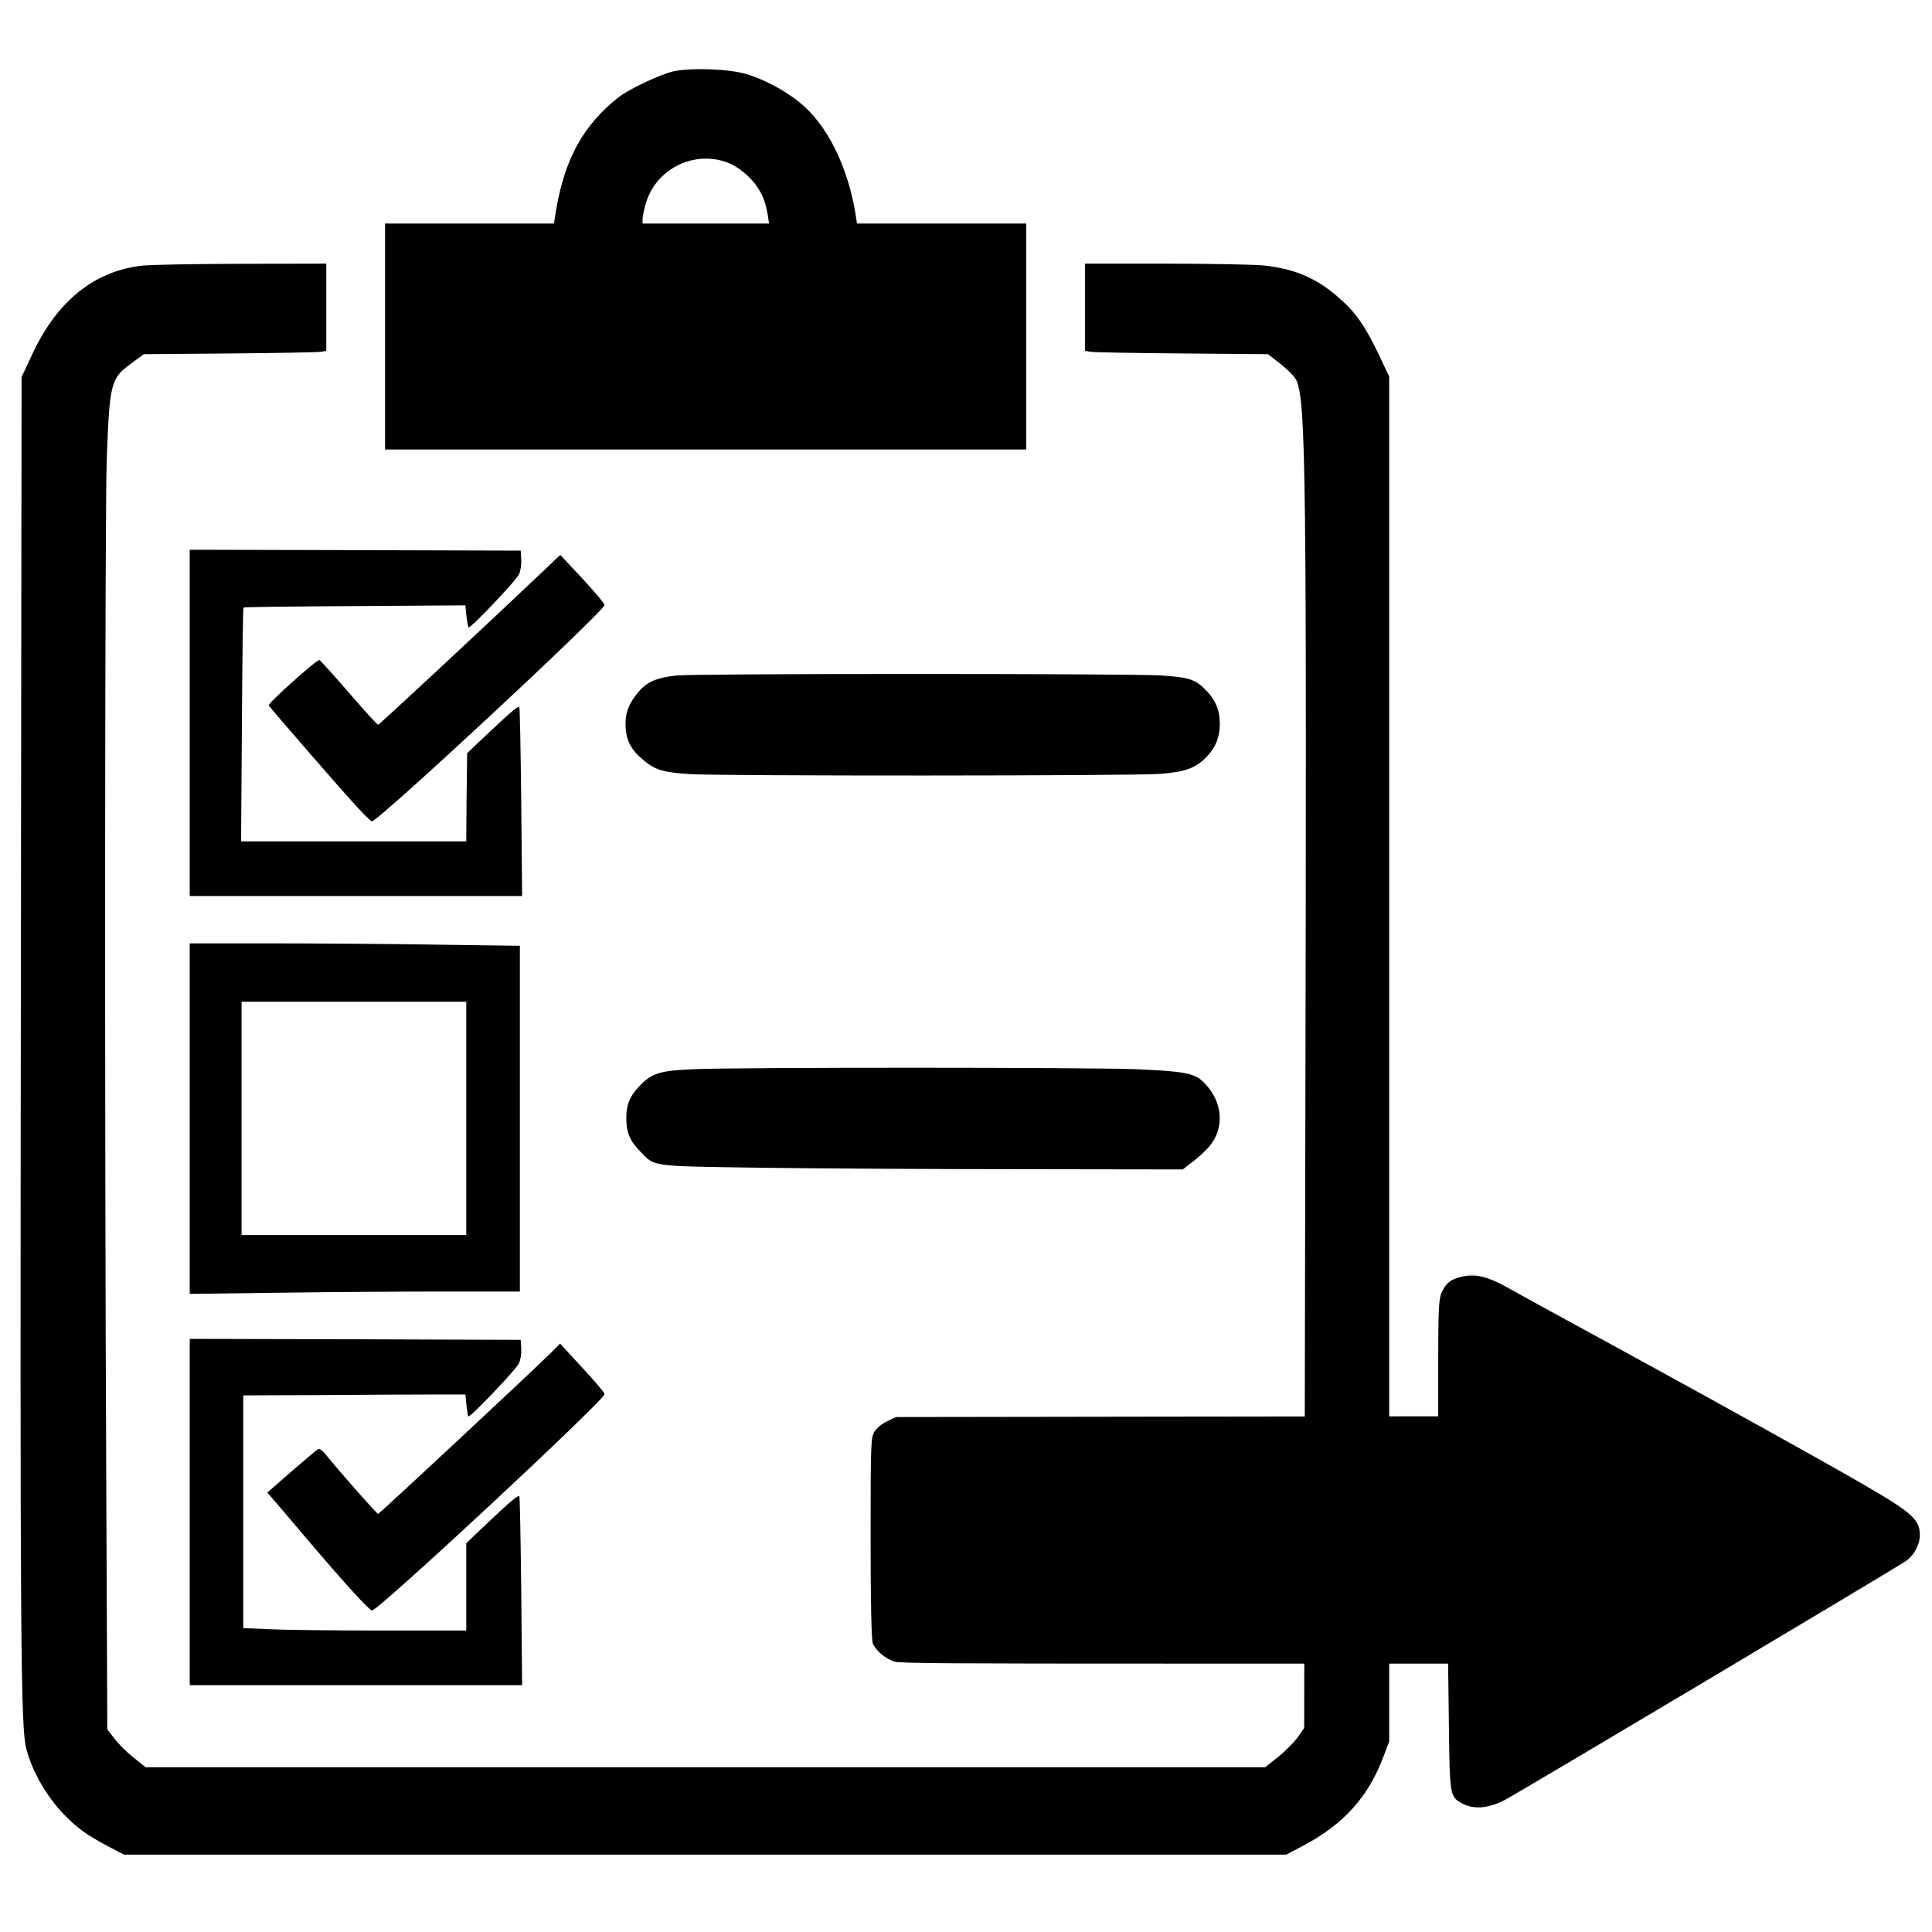 <svg width="24" height="24" viewBox="0 0 24 24" fill="none" xmlns="http://www.w3.org/2000/svg">
<g clip-path="url(#clip0_27_321)">
<path d="M8.358 0.888C8.194 0.927 7.817 1.106 7.688 1.205C7.248 1.55 7.016 1.971 6.908 2.611L6.881 2.777H5.831H4.783V4.18V5.584H8.766H12.748V4.18V2.777H11.696H10.646L10.633 2.691C10.537 2.07 10.273 1.54 9.921 1.262C9.738 1.117 9.481 0.981 9.27 0.92C9.051 0.854 8.572 0.839 8.358 0.888ZM9.034 2.018C9.167 2.066 9.332 2.202 9.414 2.333C9.483 2.439 9.511 2.519 9.541 2.691L9.553 2.777H8.768H7.982V2.722C7.982 2.693 8.001 2.602 8.025 2.521C8.149 2.1 8.617 1.864 9.034 2.018Z" fill="black"/>
<path d="M1.769 3.3C1.172 3.365 0.708 3.739 0.399 4.404L0.268 4.685L0.259 12.419C0.249 20.307 0.257 21.461 0.326 21.722C0.401 22.007 0.573 22.308 0.792 22.537C0.955 22.707 1.075 22.793 1.341 22.935L1.541 23.039H8.759H15.979L16.192 22.926C16.699 22.657 17.001 22.317 17.19 21.81L17.257 21.634V13.157V4.678L17.137 4.423C16.95 4.033 16.836 3.872 16.608 3.678C16.336 3.447 16.076 3.338 15.692 3.297C15.569 3.286 15.022 3.275 14.474 3.275H13.478V3.818V4.359L13.549 4.37C13.585 4.377 14.099 4.386 14.685 4.391L15.752 4.4L15.917 4.529C16.02 4.613 16.091 4.687 16.108 4.733C16.222 5.018 16.233 5.881 16.215 14.165L16.201 21.466L16.117 21.586C16.07 21.649 15.96 21.76 15.874 21.828L15.717 21.953H8.763H1.809L1.659 21.833C1.578 21.769 1.47 21.663 1.423 21.599L1.333 21.484L1.32 18.407C1.298 13.852 1.303 6.361 1.326 5.704C1.361 4.762 1.376 4.701 1.623 4.52L1.786 4.4L2.851 4.391C3.435 4.386 3.946 4.377 3.984 4.37L4.053 4.359V3.818V3.275L2.997 3.277C2.415 3.279 1.861 3.288 1.769 3.3Z" fill="black"/>
<path d="M2.357 8.98V11.131H4.42H6.486L6.475 9.965C6.468 9.322 6.458 8.792 6.451 8.783C6.434 8.767 6.337 8.851 6.028 9.143L5.803 9.356L5.796 9.904L5.792 10.452H4.394H2.995L3.005 9.003C3.01 8.206 3.018 7.551 3.025 7.547C3.029 7.54 3.652 7.533 4.407 7.529L5.781 7.52L5.794 7.651C5.803 7.723 5.814 7.787 5.82 7.794C5.839 7.816 6.408 7.216 6.447 7.135C6.468 7.085 6.479 7.015 6.475 6.947L6.468 6.84L4.414 6.834L2.357 6.829V8.98Z" fill="black"/>
<path d="M6.737 7.105C6.041 7.766 4.712 9.003 4.697 9.003C4.686 9.003 4.521 8.822 4.33 8.6C4.139 8.38 3.976 8.199 3.967 8.199C3.926 8.199 3.325 8.738 3.338 8.763C3.362 8.801 4.253 9.829 4.437 10.026C4.525 10.123 4.609 10.203 4.62 10.203C4.699 10.203 7.51 7.59 7.51 7.515C7.51 7.497 7.385 7.35 7.235 7.187L6.96 6.893L6.737 7.105Z" fill="black"/>
<path d="M8.409 8.391C8.167 8.416 8.044 8.466 7.939 8.586C7.808 8.738 7.761 8.865 7.772 9.039C7.782 9.211 7.849 9.329 8.012 9.458C8.149 9.566 8.242 9.594 8.562 9.616C8.933 9.641 14.045 9.639 14.397 9.614C14.723 9.591 14.852 9.544 14.992 9.399C15.103 9.281 15.153 9.157 15.153 8.991C15.153 8.828 15.103 8.702 14.994 8.588C14.854 8.439 14.777 8.414 14.425 8.391C14.056 8.366 8.648 8.366 8.409 8.391Z" fill="black"/>
<path d="M2.357 13.897V16.073L3.456 16.059C4.059 16.05 4.983 16.044 5.507 16.044H6.458V13.897V11.749L5.444 11.735C4.886 11.726 3.963 11.719 3.394 11.719H2.357V13.897ZM5.792 13.893V15.342H4.397H3.001V13.893V12.444H4.397H5.792V13.893Z" fill="black"/>
<path d="M8.615 13.282C8.203 13.3 8.102 13.329 7.954 13.481C7.825 13.61 7.78 13.721 7.78 13.893C7.78 14.069 7.825 14.176 7.965 14.316C8.137 14.493 8.081 14.486 9.442 14.506C10.11 14.515 11.563 14.524 12.673 14.524L14.693 14.527L14.822 14.427C14.893 14.373 14.985 14.287 15.028 14.235C15.215 14.004 15.189 13.687 14.962 13.454C14.844 13.331 14.726 13.309 14.111 13.282C13.54 13.259 9.191 13.257 8.615 13.282Z" fill="black"/>
<path d="M2.357 18.783V20.934H4.42H6.486L6.475 19.768C6.468 19.125 6.458 18.595 6.451 18.586C6.434 18.57 6.318 18.67 6.018 18.955L5.792 19.17V19.711V20.255H4.734C4.15 20.255 3.527 20.248 3.349 20.239L3.022 20.225V18.779V17.334L4.032 17.33C4.588 17.325 5.208 17.323 5.412 17.323H5.781L5.794 17.454C5.803 17.527 5.811 17.59 5.818 17.595C5.837 17.615 6.41 17.015 6.445 16.938C6.468 16.888 6.479 16.818 6.475 16.75L6.468 16.644L4.414 16.637L2.357 16.632V18.783Z" fill="black"/>
<path d="M6.842 16.807C6.571 17.074 4.712 18.806 4.697 18.806C4.68 18.806 4.178 18.235 4.042 18.063C4.01 18.022 3.969 17.993 3.954 18C3.939 18.007 3.791 18.131 3.624 18.276L3.321 18.541L3.372 18.6C3.4 18.631 3.6 18.867 3.817 19.123C4.285 19.673 4.588 20.006 4.622 20.006C4.701 20.006 7.51 17.393 7.51 17.318C7.51 17.3 7.385 17.153 7.233 16.99L6.958 16.691L6.842 16.807Z" fill="black"/>
<path d="M18.134 15.866C18.012 15.897 17.956 15.948 17.905 16.065C17.874 16.14 17.866 16.288 17.866 16.875V17.594L14.499 17.598L11.131 17.603L11.021 17.655C10.953 17.688 10.894 17.735 10.864 17.783C10.818 17.856 10.815 17.922 10.815 19.103C10.815 19.915 10.825 20.37 10.843 20.416C10.876 20.502 11.004 20.61 11.113 20.641C11.182 20.663 11.798 20.666 14.593 20.666H17.989L17.999 21.449C18.009 22.301 18.012 22.316 18.157 22.4C18.299 22.48 18.485 22.468 18.691 22.361C18.841 22.285 23.614 19.441 23.688 19.384C23.782 19.309 23.849 19.185 23.849 19.07C23.849 18.88 23.755 18.792 23.174 18.456C22.716 18.188 21.303 17.404 20.043 16.716C19.427 16.382 18.849 16.064 18.758 16.012C18.48 15.853 18.322 15.815 18.134 15.866Z" fill="black"/>
</g>
<defs>
<clipPath id="clip0_27_321">
<rect width="24" height="24" fill="white"/>
</clipPath>
</defs>
</svg>

